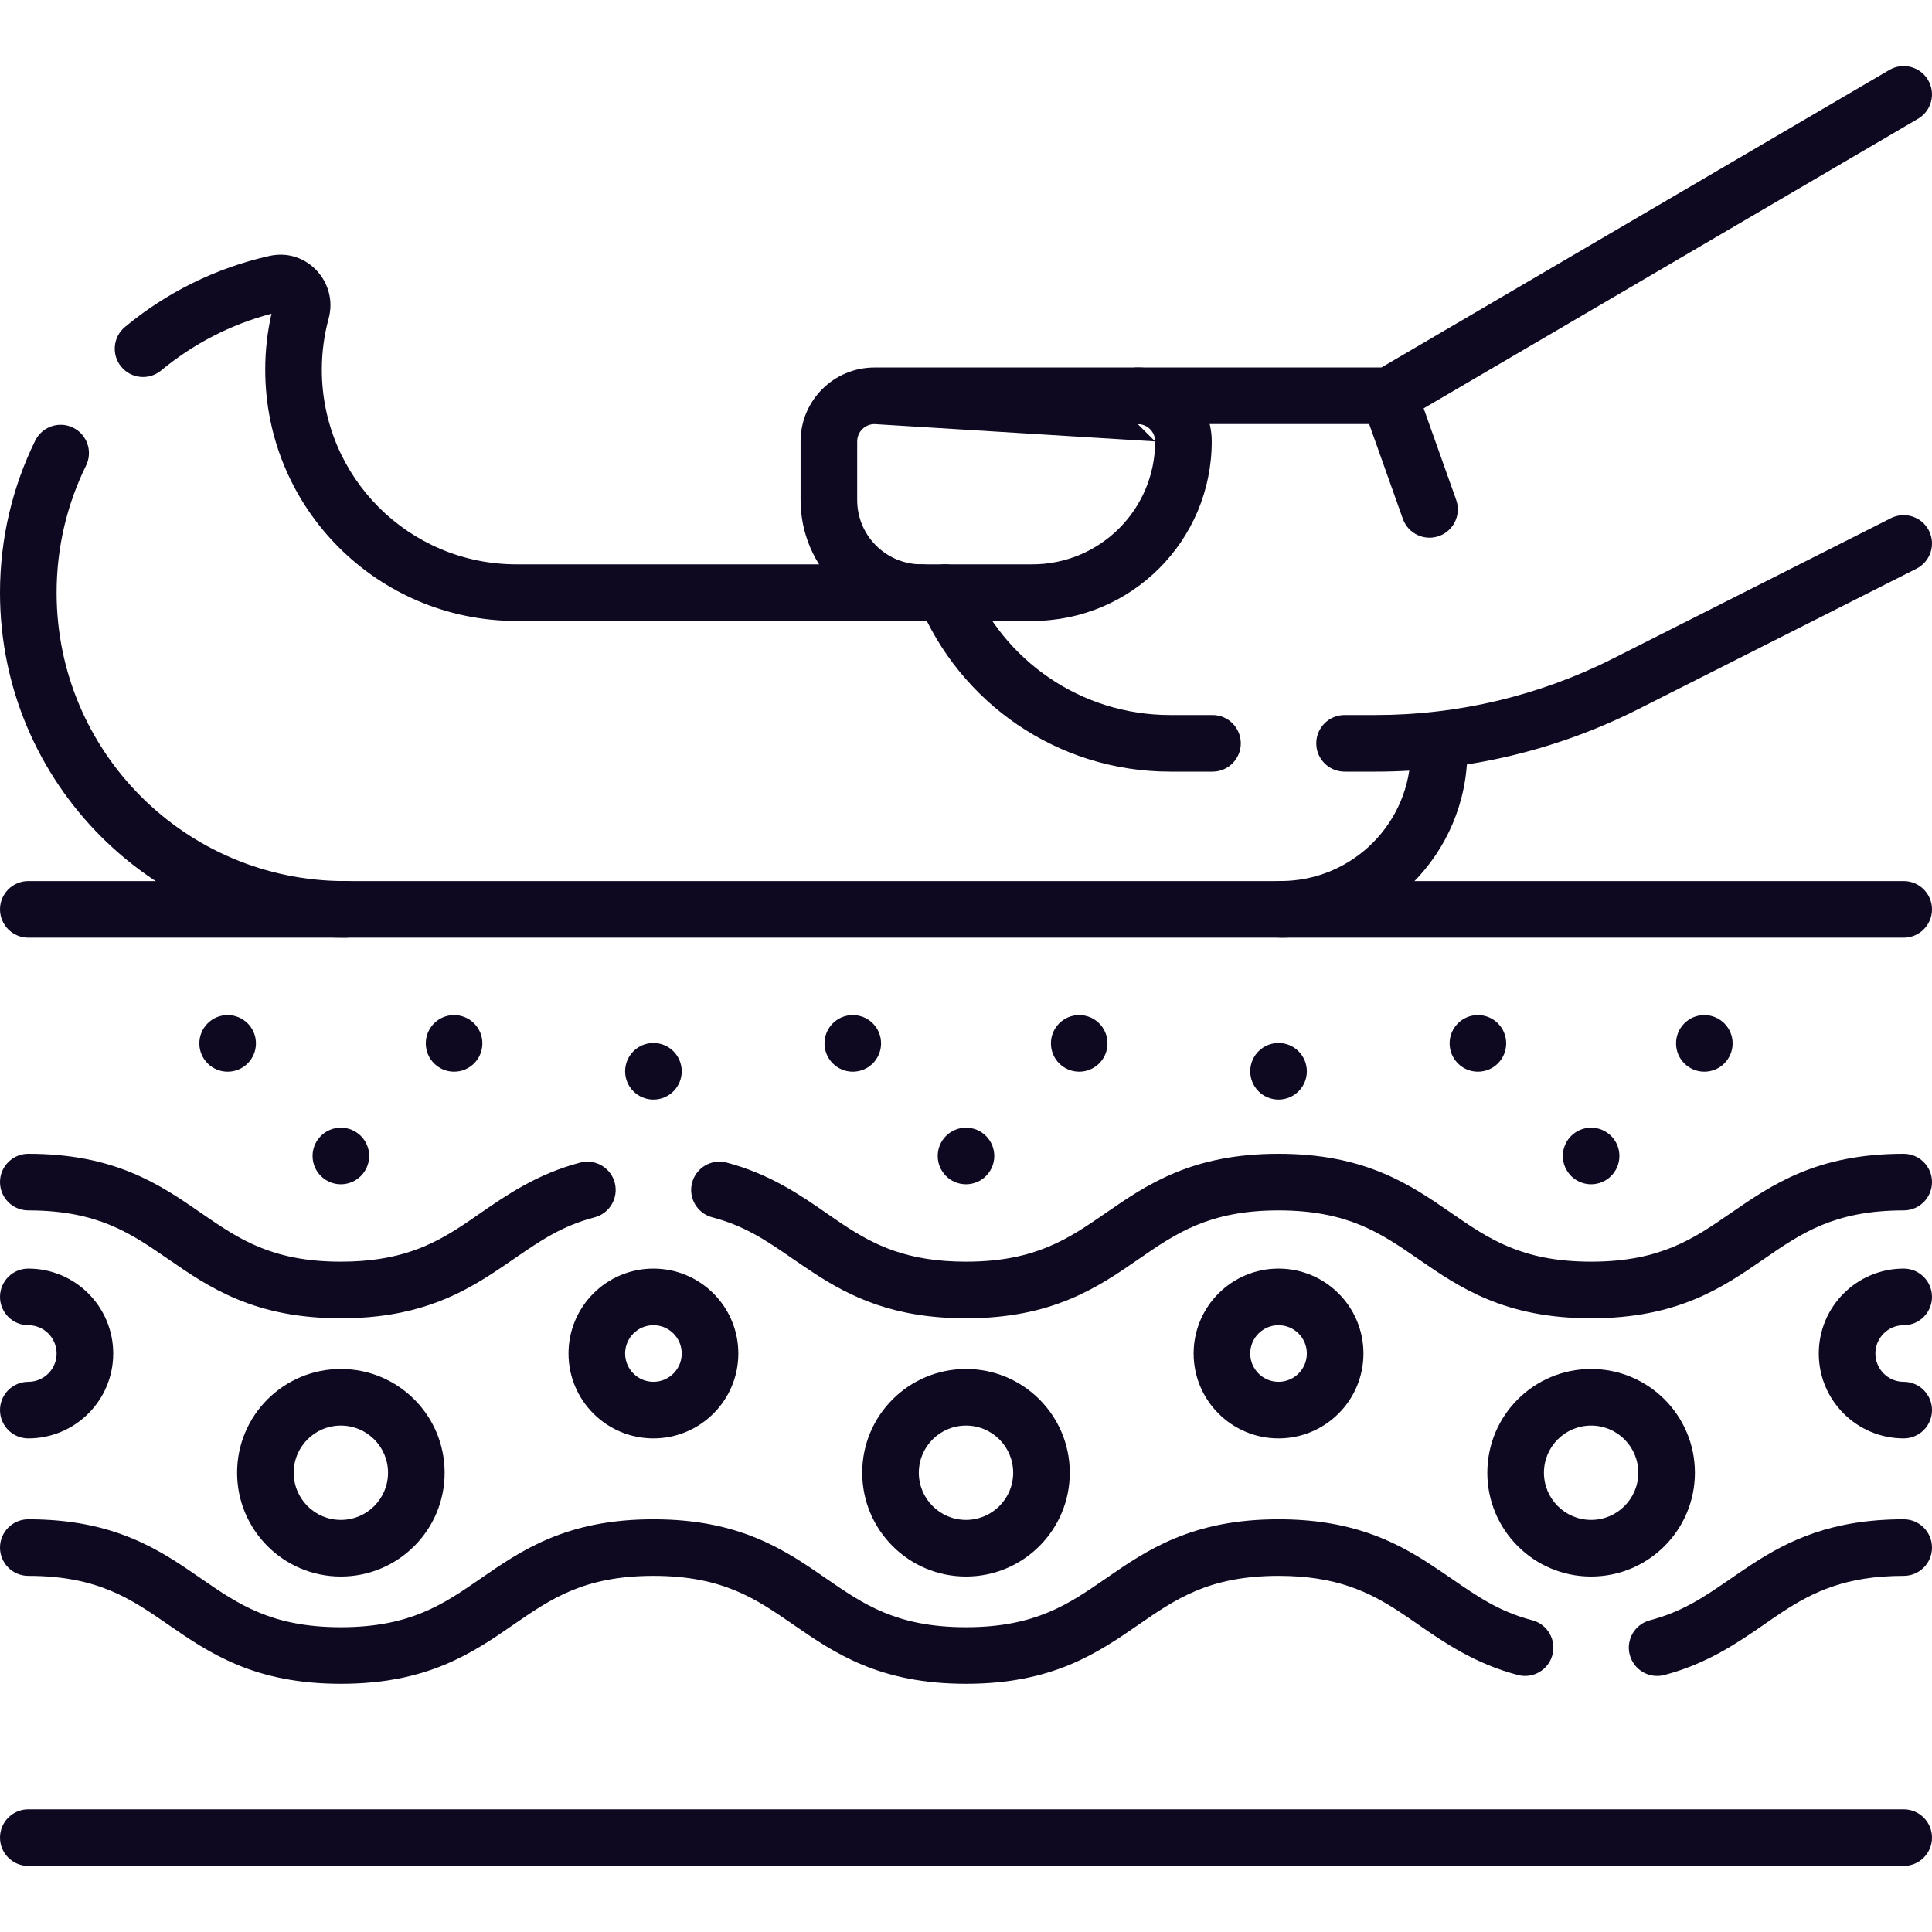 <svg width="50" height="50" viewBox="0 0 50 50" fill="none" xmlns="http://www.w3.org/2000/svg">
<g clip-path="url(#clip0_124_4888)">
<path fill-rule="evenodd" clip-rule="evenodd" d="M0 47.558C0 47.153 0.328 46.825 0.732 46.825H49.268C49.672 46.825 50 47.153 50 47.558C50 47.962 49.672 48.29 49.268 48.29H0.732C0.328 48.29 0 47.962 0 47.558Z" fill="#0E0821"/>
<path fill-rule="evenodd" clip-rule="evenodd" d="M0 23.534C0 23.13 0.328 22.802 0.732 22.802H49.268C49.672 22.802 50 23.13 50 23.534C50 23.939 49.672 24.267 49.268 24.267H0.732C0.328 24.267 0 23.939 0 23.534Z" fill="#0E0821"/>
<path fill-rule="evenodd" clip-rule="evenodd" d="M27.681 33.624C26.955 33.925 26.101 34.117 24.999 34.117C23.132 34.117 22.011 33.565 21.06 32.944C20.86 32.813 20.675 32.686 20.498 32.564C19.835 32.108 19.28 31.726 18.433 31.504C18.042 31.401 17.808 31 17.911 30.609C18.014 30.218 18.414 29.984 18.805 30.087C19.923 30.381 20.726 30.936 21.409 31.41C21.565 31.518 21.715 31.622 21.861 31.718C22.644 32.23 23.49 32.652 24.999 32.652C25.919 32.652 26.582 32.494 27.12 32.271C27.671 32.043 28.116 31.738 28.628 31.385L28.648 31.371C29.143 31.03 29.703 30.643 30.407 30.352C31.133 30.051 31.987 29.86 33.089 29.86C34.191 29.86 35.045 30.051 35.77 30.352C36.474 30.643 37.034 31.03 37.529 31.371L37.549 31.385C38.06 31.738 38.506 32.043 39.056 32.271C39.594 32.494 40.257 32.652 41.178 32.652C42.098 32.652 42.761 32.494 43.299 32.271C43.849 32.043 44.295 31.738 44.806 31.385L44.827 31.371C45.322 31.03 45.882 30.643 46.586 30.352C47.311 30.051 48.166 29.86 49.267 29.86C49.672 29.86 50 30.188 50 30.592C50 30.997 49.672 31.325 49.267 31.325C48.347 31.325 47.684 31.482 47.146 31.705C46.596 31.933 46.15 32.238 45.639 32.591L45.618 32.605C45.123 32.946 44.564 33.333 43.86 33.624C43.134 33.925 42.28 34.117 41.178 34.117C40.076 34.117 39.221 33.925 38.496 33.624C37.792 33.333 37.232 32.946 36.737 32.605L36.717 32.591C36.205 32.238 35.76 31.933 35.21 31.705C34.672 31.482 34.009 31.325 33.089 31.325C32.168 31.325 31.506 31.482 30.967 31.705C30.417 31.933 29.971 32.238 29.46 32.591L29.44 32.605C28.945 32.946 28.385 33.333 27.681 33.624Z" fill="#0E0821"/>
<path fill-rule="evenodd" clip-rule="evenodd" d="M0 30.592C0 30.188 0.328 29.86 0.732 29.86C1.834 29.86 2.689 30.051 3.414 30.352C4.119 30.643 4.678 31.03 5.173 31.371L5.193 31.385C5.705 31.738 6.15 32.043 6.7 32.271C7.239 32.494 7.901 32.652 8.821 32.652C10.331 32.652 11.177 32.23 11.96 31.718C12.106 31.622 12.256 31.518 12.412 31.41C13.095 30.937 13.898 30.381 15.015 30.088C15.407 29.985 15.807 30.219 15.91 30.61C16.012 31.002 15.778 31.402 15.387 31.505C14.541 31.727 13.986 32.108 13.323 32.564C13.146 32.686 12.961 32.813 12.761 32.944C11.81 33.565 10.689 34.117 8.821 34.117C7.72 34.117 6.866 33.925 6.14 33.624C5.436 33.333 4.876 32.947 4.382 32.605L4.361 32.591C3.85 32.238 3.404 31.933 2.854 31.705C2.316 31.482 1.653 31.325 0.732 31.325C0.328 31.325 0 30.997 0 30.592Z" fill="#0E0821"/>
<path fill-rule="evenodd" clip-rule="evenodd" d="M45.677 42.026C44.993 42.499 44.191 43.056 43.073 43.349C42.681 43.452 42.281 43.218 42.178 42.827C42.075 42.436 42.309 42.035 42.701 41.932C43.547 41.71 44.103 41.328 44.766 40.872C44.943 40.75 45.127 40.623 45.327 40.492C46.279 39.87 47.4 39.319 49.267 39.319C49.672 39.319 50 39.647 50 40.051C50 40.456 49.672 40.783 49.267 40.783C47.758 40.783 46.912 41.206 46.129 41.718C45.983 41.813 45.833 41.917 45.677 42.026Z" fill="#0E0821"/>
<path fill-rule="evenodd" clip-rule="evenodd" d="M0 40.051C0 39.647 0.328 39.319 0.732 39.319C1.834 39.319 2.689 39.51 3.414 39.811C4.119 40.102 4.678 40.489 5.173 40.831L5.193 40.845C5.705 41.198 6.15 41.503 6.701 41.731C7.239 41.954 7.901 42.112 8.821 42.112C9.742 42.112 10.404 41.954 10.943 41.731C11.493 41.503 11.939 41.198 12.45 40.845L12.47 40.831C12.965 40.489 13.525 40.102 14.229 39.811C14.954 39.51 15.808 39.319 16.91 39.319C18.012 39.319 18.866 39.51 19.592 39.811C20.296 40.102 20.856 40.489 21.351 40.831L21.371 40.845C21.883 41.198 22.328 41.503 22.878 41.731C23.416 41.954 24.079 42.112 24.999 42.112C25.919 42.112 26.582 41.954 27.12 41.731C27.671 41.503 28.116 41.198 28.628 40.845L28.648 40.831C29.143 40.489 29.703 40.102 30.407 39.811C31.133 39.51 31.987 39.319 33.089 39.319C34.956 39.319 36.077 39.87 37.028 40.492C37.228 40.623 37.413 40.75 37.59 40.871C38.253 41.328 38.808 41.71 39.655 41.932C40.046 42.035 40.28 42.436 40.177 42.827C40.074 43.218 39.674 43.452 39.283 43.349C38.164 43.056 37.362 42.499 36.678 42.025C36.522 41.917 36.373 41.813 36.227 41.718C35.443 41.206 34.597 40.783 33.089 40.783C32.168 40.783 31.506 40.941 30.968 41.164C30.417 41.392 29.971 41.697 29.46 42.05L29.44 42.064C28.945 42.406 28.385 42.792 27.681 43.084C26.955 43.385 26.101 43.576 24.999 43.576C23.897 43.576 23.043 43.385 22.317 43.084C21.614 42.792 21.054 42.406 20.559 42.064L20.539 42.05C20.027 41.697 19.582 41.392 19.032 41.164C18.493 40.941 17.831 40.783 16.91 40.783C15.99 40.783 15.328 40.941 14.789 41.164C14.239 41.392 13.794 41.697 13.282 42.05L13.262 42.064C12.767 42.406 12.207 42.792 11.503 43.084C10.777 43.385 9.923 43.576 8.821 43.576C7.72 43.576 6.865 43.385 6.14 43.084C5.436 42.792 4.876 42.406 4.381 42.064L4.361 42.05C3.85 41.697 3.404 41.392 2.854 41.164C2.316 40.941 1.653 40.783 0.732 40.783C0.328 40.783 0 40.456 0 40.051Z" fill="#0E0821"/>
<path fill-rule="evenodd" clip-rule="evenodd" d="M25 36.894C24.326 36.894 23.779 37.44 23.779 38.114C23.779 38.788 24.326 39.335 25 39.335C25.674 39.335 26.221 38.788 26.221 38.114C26.221 37.44 25.674 36.894 25 36.894ZM22.314 38.114C22.314 36.631 23.517 35.429 25 35.429C26.483 35.429 27.686 36.631 27.686 38.114C27.686 39.597 26.483 40.8 25 40.8C23.517 40.8 22.314 39.597 22.314 38.114Z" fill="#0E0821"/>
<path fill-rule="evenodd" clip-rule="evenodd" d="M8.821 36.894C8.147 36.894 7.601 37.44 7.601 38.114C7.601 38.788 8.147 39.335 8.821 39.335C9.495 39.335 10.042 38.788 10.042 38.114C10.042 37.44 9.495 36.894 8.821 36.894ZM6.136 38.114C6.136 36.631 7.338 35.429 8.821 35.429C10.305 35.429 11.507 36.631 11.507 38.114C11.507 39.597 10.305 40.8 8.821 40.8C7.338 40.8 6.136 39.597 6.136 38.114Z" fill="#0E0821"/>
<path fill-rule="evenodd" clip-rule="evenodd" d="M41.178 36.894C40.504 36.894 39.957 37.44 39.957 38.114C39.957 38.788 40.504 39.335 41.178 39.335C41.852 39.335 42.399 38.788 42.399 38.114C42.399 37.44 41.852 36.894 41.178 36.894ZM38.492 38.114C38.492 36.631 39.695 35.429 41.178 35.429C42.661 35.429 43.864 36.631 43.864 38.114C43.864 39.597 42.661 40.8 41.178 40.8C39.695 40.8 38.492 39.597 38.492 38.114Z" fill="#0E0821"/>
<path fill-rule="evenodd" clip-rule="evenodd" d="M16.91 34.296C16.506 34.296 16.178 34.624 16.178 35.029C16.178 35.433 16.506 35.761 16.91 35.761C17.315 35.761 17.643 35.433 17.643 35.029C17.643 34.624 17.315 34.296 16.91 34.296ZM14.713 35.029C14.713 33.815 15.697 32.831 16.91 32.831C18.124 32.831 19.108 33.815 19.108 35.029C19.108 36.242 18.124 37.226 16.91 37.226C15.697 37.226 14.713 36.242 14.713 35.029Z" fill="#0E0821"/>
<path fill-rule="evenodd" clip-rule="evenodd" d="M33.088 34.296C32.684 34.296 32.356 34.624 32.356 35.029C32.356 35.433 32.684 35.761 33.088 35.761C33.493 35.761 33.821 35.433 33.821 35.029C33.821 34.624 33.493 34.296 33.088 34.296ZM30.891 35.029C30.891 33.815 31.875 32.831 33.088 32.831C34.302 32.831 35.286 33.815 35.286 35.029C35.286 36.242 34.302 37.226 33.088 37.226C31.875 37.226 30.891 36.242 30.891 35.029Z" fill="#0E0821"/>
<path fill-rule="evenodd" clip-rule="evenodd" d="M49.268 34.296C48.863 34.296 48.535 34.624 48.535 35.029C48.535 35.433 48.863 35.761 49.268 35.761C49.672 35.761 50 36.089 50 36.493C50 36.898 49.672 37.226 49.268 37.226C48.054 37.226 47.07 36.242 47.07 35.029C47.07 33.815 48.054 32.831 49.268 32.831C49.672 32.831 50 33.159 50 33.564C50 33.968 49.672 34.296 49.268 34.296Z" fill="#0E0821"/>
<path fill-rule="evenodd" clip-rule="evenodd" d="M0 33.564C0 33.159 0.328 32.831 0.732 32.831C1.946 32.831 2.93 33.815 2.93 35.029C2.93 36.242 1.946 37.226 0.732 37.226C0.328 37.226 0 36.898 0 36.493C0 36.089 0.328 35.761 0.732 35.761C1.137 35.761 1.465 35.433 1.465 35.029C1.465 34.624 1.137 34.296 0.732 34.296C0.328 34.296 0 33.968 0 33.564Z" fill="#0E0821"/>
<path d="M9.554 29.916C9.554 30.321 9.226 30.649 8.821 30.649C8.417 30.649 8.089 30.321 8.089 29.916C8.089 29.512 8.417 29.184 8.821 29.184C9.226 29.184 9.554 29.512 9.554 29.916Z" fill="#0E0821"/>
<path d="M12.484 27.002C12.484 27.407 12.156 27.735 11.751 27.735C11.347 27.735 11.019 27.407 11.019 27.002C11.019 26.598 11.347 26.27 11.751 26.27C12.156 26.27 12.484 26.598 12.484 27.002Z" fill="#0E0821"/>
<path d="M6.624 27.002C6.624 27.407 6.296 27.735 5.891 27.735C5.487 27.735 5.159 27.407 5.159 27.002C5.159 26.598 5.487 26.27 5.891 26.27C6.296 26.27 6.624 26.598 6.624 27.002Z" fill="#0E0821"/>
<path d="M25.732 29.916C25.732 30.321 25.404 30.649 25 30.649C24.596 30.649 24.268 30.321 24.268 29.916C24.268 29.512 24.596 29.184 25 29.184C25.404 29.184 25.732 29.512 25.732 29.916Z" fill="#0E0821"/>
<path d="M28.662 27.002C28.662 27.407 28.334 27.735 27.93 27.735C27.525 27.735 27.198 27.407 27.198 27.002C27.198 26.598 27.525 26.27 27.93 26.27C28.334 26.27 28.662 26.598 28.662 27.002Z" fill="#0E0821"/>
<path d="M22.802 27.002C22.802 27.407 22.475 27.735 22.07 27.735C21.666 27.735 21.338 27.407 21.338 27.002C21.338 26.598 21.666 26.27 22.07 26.27C22.475 26.27 22.802 26.598 22.802 27.002Z" fill="#0E0821"/>
<path d="M41.91 29.916C41.91 30.321 41.583 30.649 41.178 30.649C40.773 30.649 40.446 30.321 40.446 29.916C40.446 29.512 40.773 29.184 41.178 29.184C41.583 29.184 41.91 29.512 41.91 29.916Z" fill="#0E0821"/>
<path d="M44.84 27.002C44.84 27.407 44.512 27.735 44.108 27.735C43.703 27.735 43.376 27.407 43.376 27.002C43.376 26.598 43.703 26.27 44.108 26.27C44.512 26.27 44.84 26.598 44.84 27.002Z" fill="#0E0821"/>
<path d="M38.98 27.002C38.98 27.407 38.653 27.735 38.248 27.735C37.843 27.735 37.516 27.407 37.516 27.002C37.516 26.598 37.843 26.27 38.248 26.27C38.653 26.27 38.98 26.598 38.98 27.002Z" fill="#0E0821"/>
<path d="M33.821 27.725C33.821 28.129 33.493 28.457 33.089 28.457C32.684 28.457 32.356 28.129 32.356 27.725C32.356 27.32 32.684 26.992 33.089 26.992C33.493 26.992 33.821 27.32 33.821 27.725Z" fill="#0E0821"/>
<path d="M17.643 27.725C17.643 28.129 17.315 28.457 16.91 28.457C16.506 28.457 16.178 28.129 16.178 27.725C16.178 27.32 16.506 26.992 16.91 26.992C17.315 26.992 17.643 27.32 17.643 27.725Z" fill="#0E0821"/>
<path fill-rule="evenodd" clip-rule="evenodd" d="M1.893 11.069C2.256 11.247 2.405 11.686 2.227 12.049C1.739 13.041 1.465 14.156 1.465 15.337C1.465 19.455 4.798 22.793 8.913 22.802C8.914 22.802 8.915 22.802 8.916 22.802C8.925 22.802 8.938 22.801 8.954 22.801C9.359 22.801 9.687 23.129 9.687 23.534C9.687 23.93 9.371 24.253 8.977 24.265C8.975 24.266 8.973 24.266 8.97 24.266C8.961 24.266 8.947 24.267 8.93 24.267C3.998 24.267 0 20.269 0 15.337C0 13.927 0.328 12.591 0.912 11.403C1.091 11.04 1.53 10.89 1.893 11.069Z" fill="#0E0821"/>
<path fill-rule="evenodd" clip-rule="evenodd" d="M7.027 8.118C6.92 8.585 6.864 9.07 6.864 9.568C6.864 13.16 9.775 16.07 13.367 16.07H23.848C24.252 16.07 24.58 15.742 24.58 15.337C24.58 14.933 24.252 14.605 23.848 14.605H13.367C10.584 14.605 8.329 12.351 8.329 9.568C8.329 9.108 8.391 8.664 8.506 8.241L8.506 8.241C8.757 7.315 7.945 6.406 6.971 6.624C5.573 6.937 4.299 7.578 3.235 8.461C2.923 8.719 2.88 9.181 3.138 9.492C3.397 9.804 3.858 9.847 4.17 9.588C4.993 8.906 5.964 8.398 7.027 8.118ZM7.291 8.054L7.292 8.054L7.291 8.054Z" fill="#0E0821"/>
<path fill-rule="evenodd" clip-rule="evenodd" d="M37.242 18.703C37.647 18.703 37.975 19.031 37.975 19.436C37.975 22.103 35.812 24.266 33.144 24.266C32.74 24.266 32.412 23.938 32.412 23.534C32.412 23.129 32.74 22.801 33.144 22.801C35.003 22.801 36.51 21.294 36.51 19.436C36.51 19.031 36.838 18.703 37.242 18.703Z" fill="#0E0821"/>
<path fill-rule="evenodd" clip-rule="evenodd" d="M49.899 2.072C50.104 2.421 49.987 2.87 49.638 3.074L36.321 10.875C36.209 10.941 36.081 10.975 35.951 10.975H29.446C29.042 10.975 28.714 10.647 28.714 10.243C28.714 9.838 29.042 9.51 29.446 9.51H35.752L48.897 1.81C49.246 1.606 49.695 1.723 49.899 2.072Z" fill="#0E0821"/>
<path fill-rule="evenodd" clip-rule="evenodd" d="M24.178 14.66C24.552 14.506 24.98 14.684 25.134 15.058C25.969 17.082 27.962 18.505 30.286 18.505H31.38C31.784 18.505 32.112 18.833 32.112 19.238C32.112 19.642 31.784 19.97 31.38 19.97H30.286C27.348 19.97 24.833 18.17 23.78 15.617C23.626 15.243 23.804 14.814 24.178 14.66Z" fill="#0E0821"/>
<path fill-rule="evenodd" clip-rule="evenodd" d="M49.921 13.734C50.104 14.095 49.959 14.535 49.598 14.717L42.408 18.348C40.297 19.415 37.965 19.97 35.6 19.97H34.798C34.393 19.97 34.065 19.642 34.065 19.238C34.065 18.833 34.393 18.505 34.798 18.505H35.6C37.736 18.505 39.842 18.004 41.748 17.041L48.937 13.41C49.298 13.228 49.739 13.373 49.921 13.734Z" fill="#0E0821"/>
<path fill-rule="evenodd" clip-rule="evenodd" d="M22.633 10.976C22.385 10.976 22.184 11.177 22.184 11.424V12.941C22.184 13.86 22.929 14.605 23.848 14.605H26.715C28.471 14.605 29.895 13.181 29.895 11.424M20.719 11.424C20.719 10.367 21.576 9.511 22.633 9.511H29.446C30.503 9.511 31.36 10.367 31.36 11.424V11.424C31.36 13.99 29.28 16.07 26.715 16.07H23.848C22.12 16.07 20.719 14.669 20.719 12.941V11.424ZM22.633 10.976H29.446H22.633ZM29.446 10.976C29.694 10.976 29.895 11.176 29.895 11.424L29.446 10.976Z" fill="#0E0821"/>
<path fill-rule="evenodd" clip-rule="evenodd" d="M35.706 9.553C36.087 9.417 36.505 9.617 36.641 9.998L37.686 12.937C37.822 13.318 37.622 13.737 37.241 13.873C36.86 14.008 36.441 13.809 36.306 13.428L35.261 10.488C35.125 10.107 35.324 9.688 35.706 9.553Z" fill="#0E0821"/>
</g>
<defs>
<clipPath id="clip0_124_4888">
<rect width="50" height="50" fill="white"/>
</clipPath>
</defs>
</svg>
